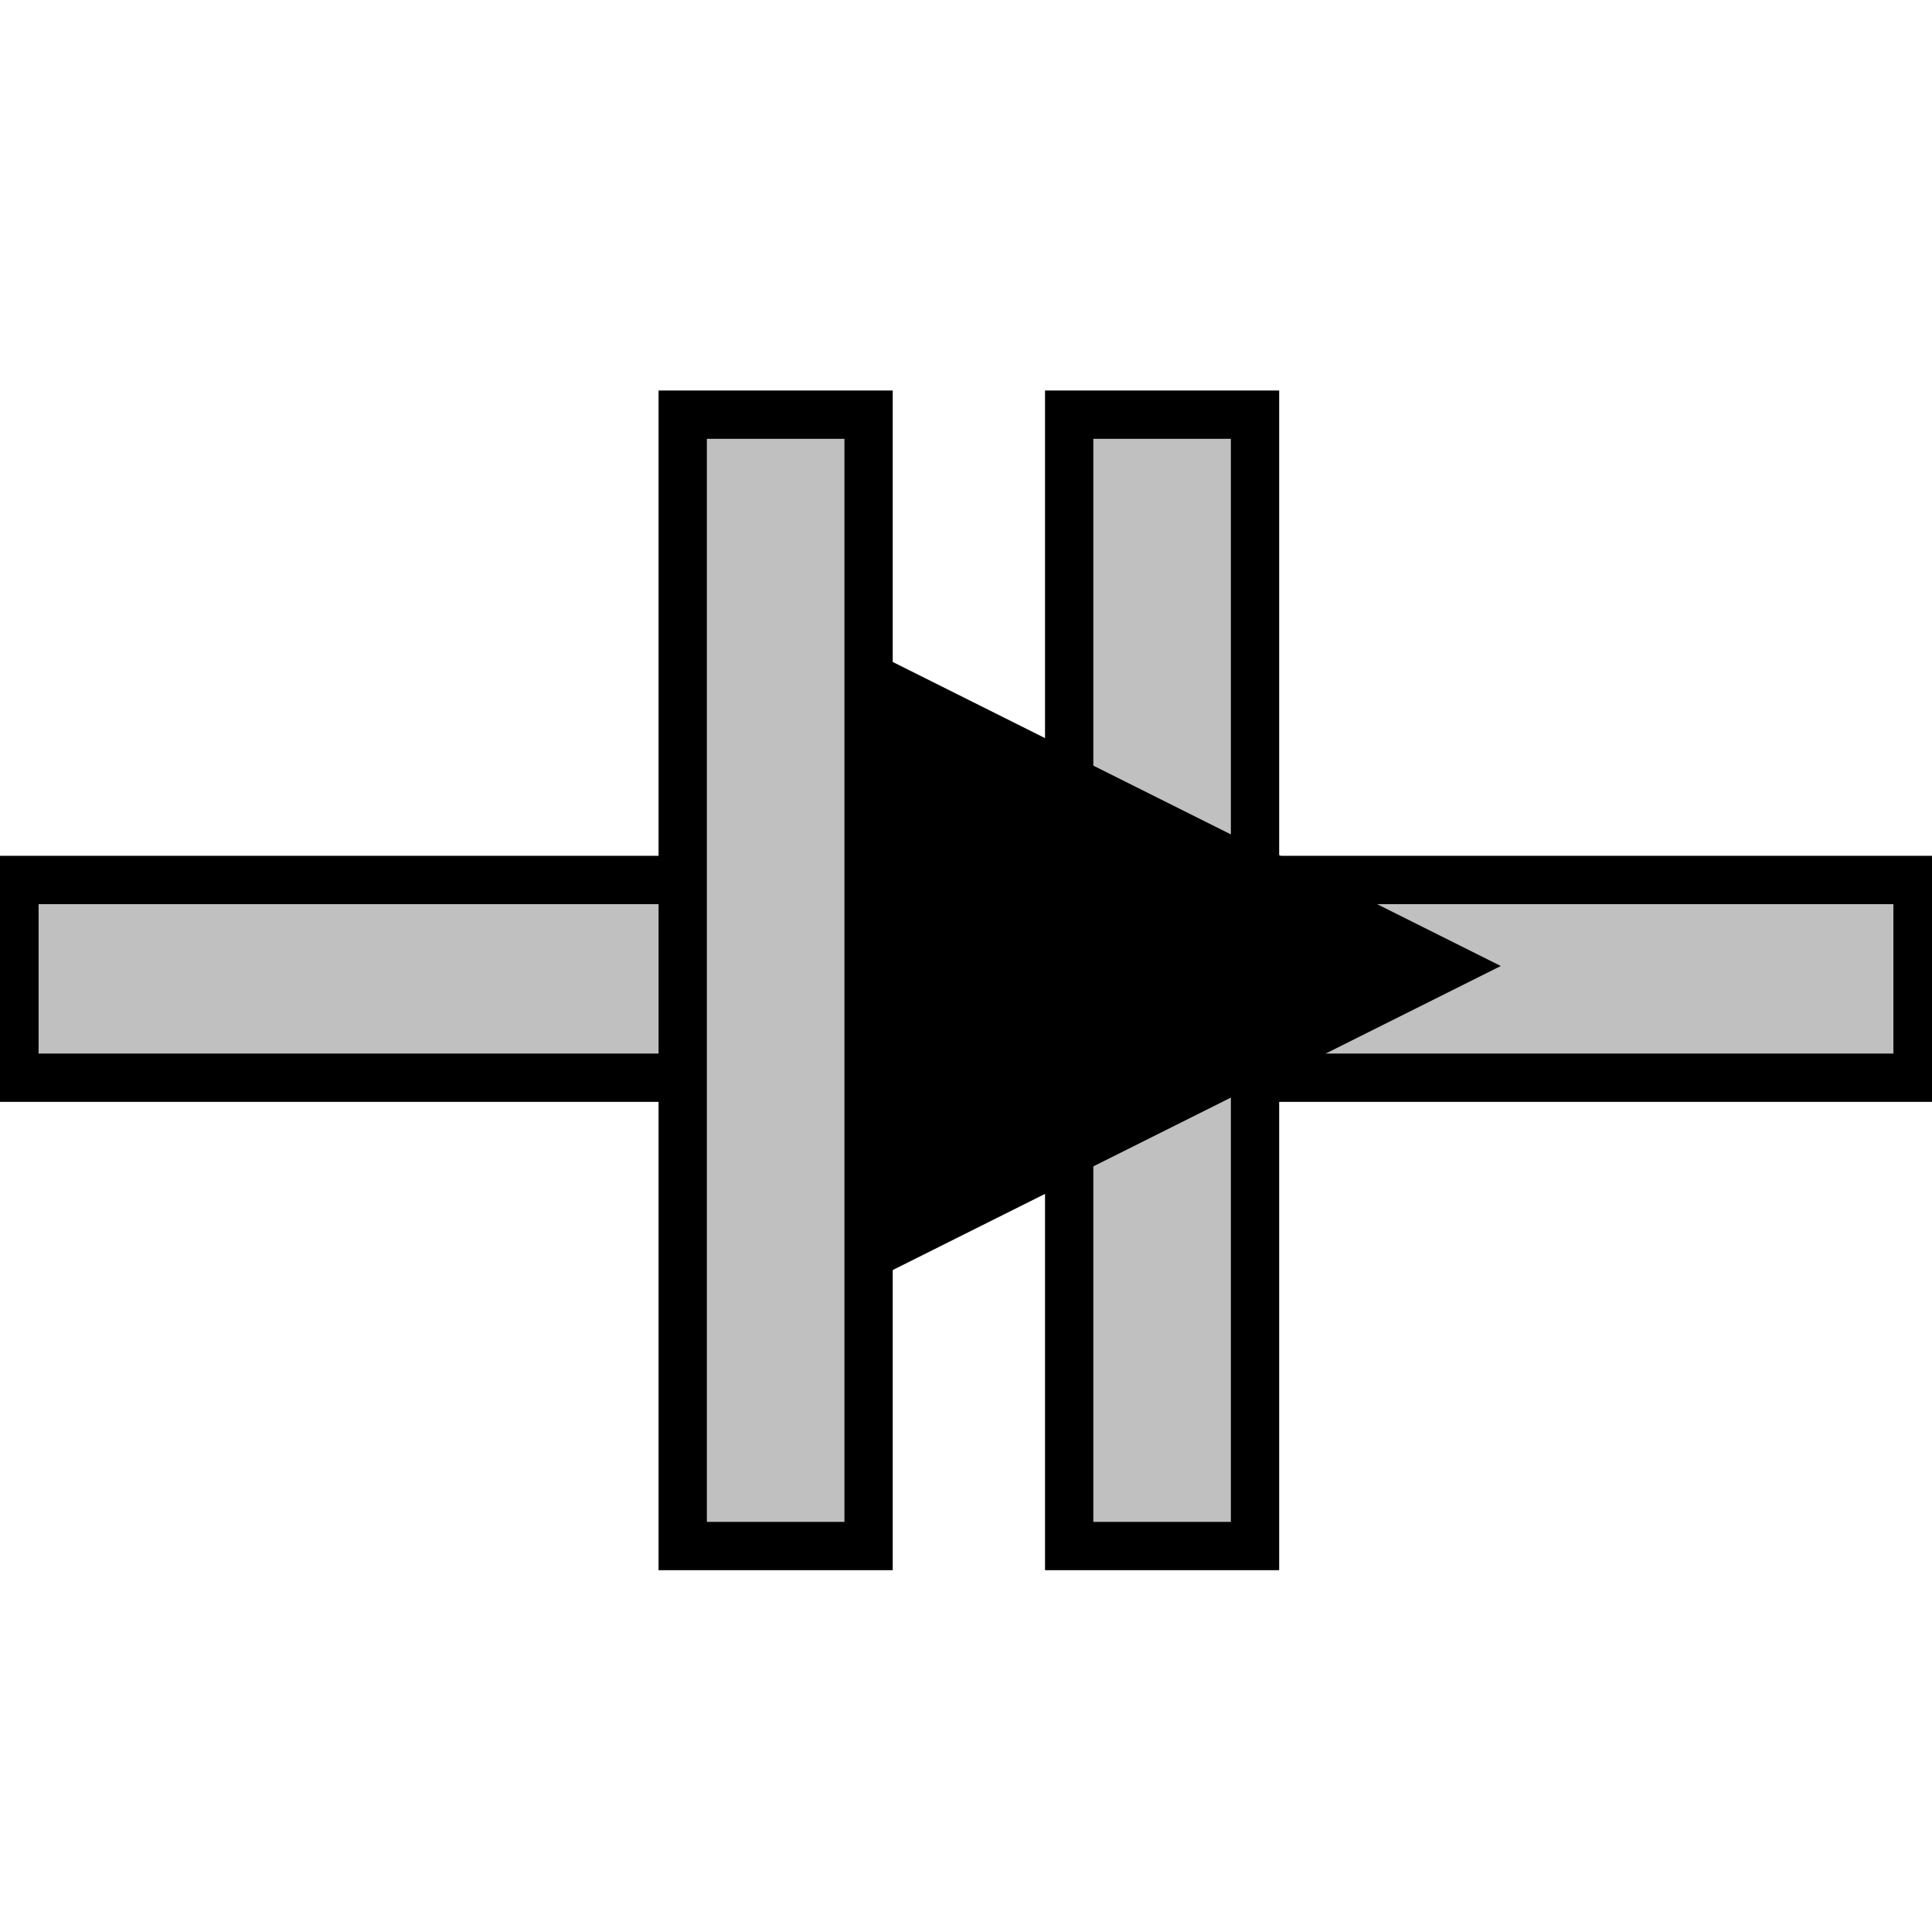 <?xml version="1.0" encoding="utf-8"?>
<!-- Generator: Adobe Illustrator 14.0.0, SVG Export Plug-In . SVG Version: 6.00 Build 43363)  -->
<!DOCTYPE svg PUBLIC "-//W3C//DTD SVG 1.1//EN" "http://www.w3.org/Graphics/SVG/1.1/DTD/svg11.dtd">
<svg version="1.1" id="Calque_1" xmlns="http://www.w3.org/2000/svg" xmlns:xlink="http://www.w3.org/1999/xlink" x="0px" y="0px"
	 width="40px" height="40px" viewBox="0 0 40 40" enable-background="new 0 0 40 40" xml:space="preserve">
<rect x="0.299" y="18.219" fill="#C0C0C0" stroke="#000000" width="39.402" height="4.094"/>
<polyline fill="none" stroke="#000000" stroke-width="1.125" points="18.055,14.12 29.815,20 18.055,25.88 18.055,14.12 "/>
<rect x="14.135" y="8.585" fill="#C0C0C0" stroke="#000000" width="3.848" height="23.424"/>
<rect x="22.136" y="8.585" fill="#C0C0C0" stroke="#000000" width="3.848" height="23.424"/>
<polygon stroke="#000000" points="18.055,14.12 29.815,20 18.055,25.88 "/>
</svg>
